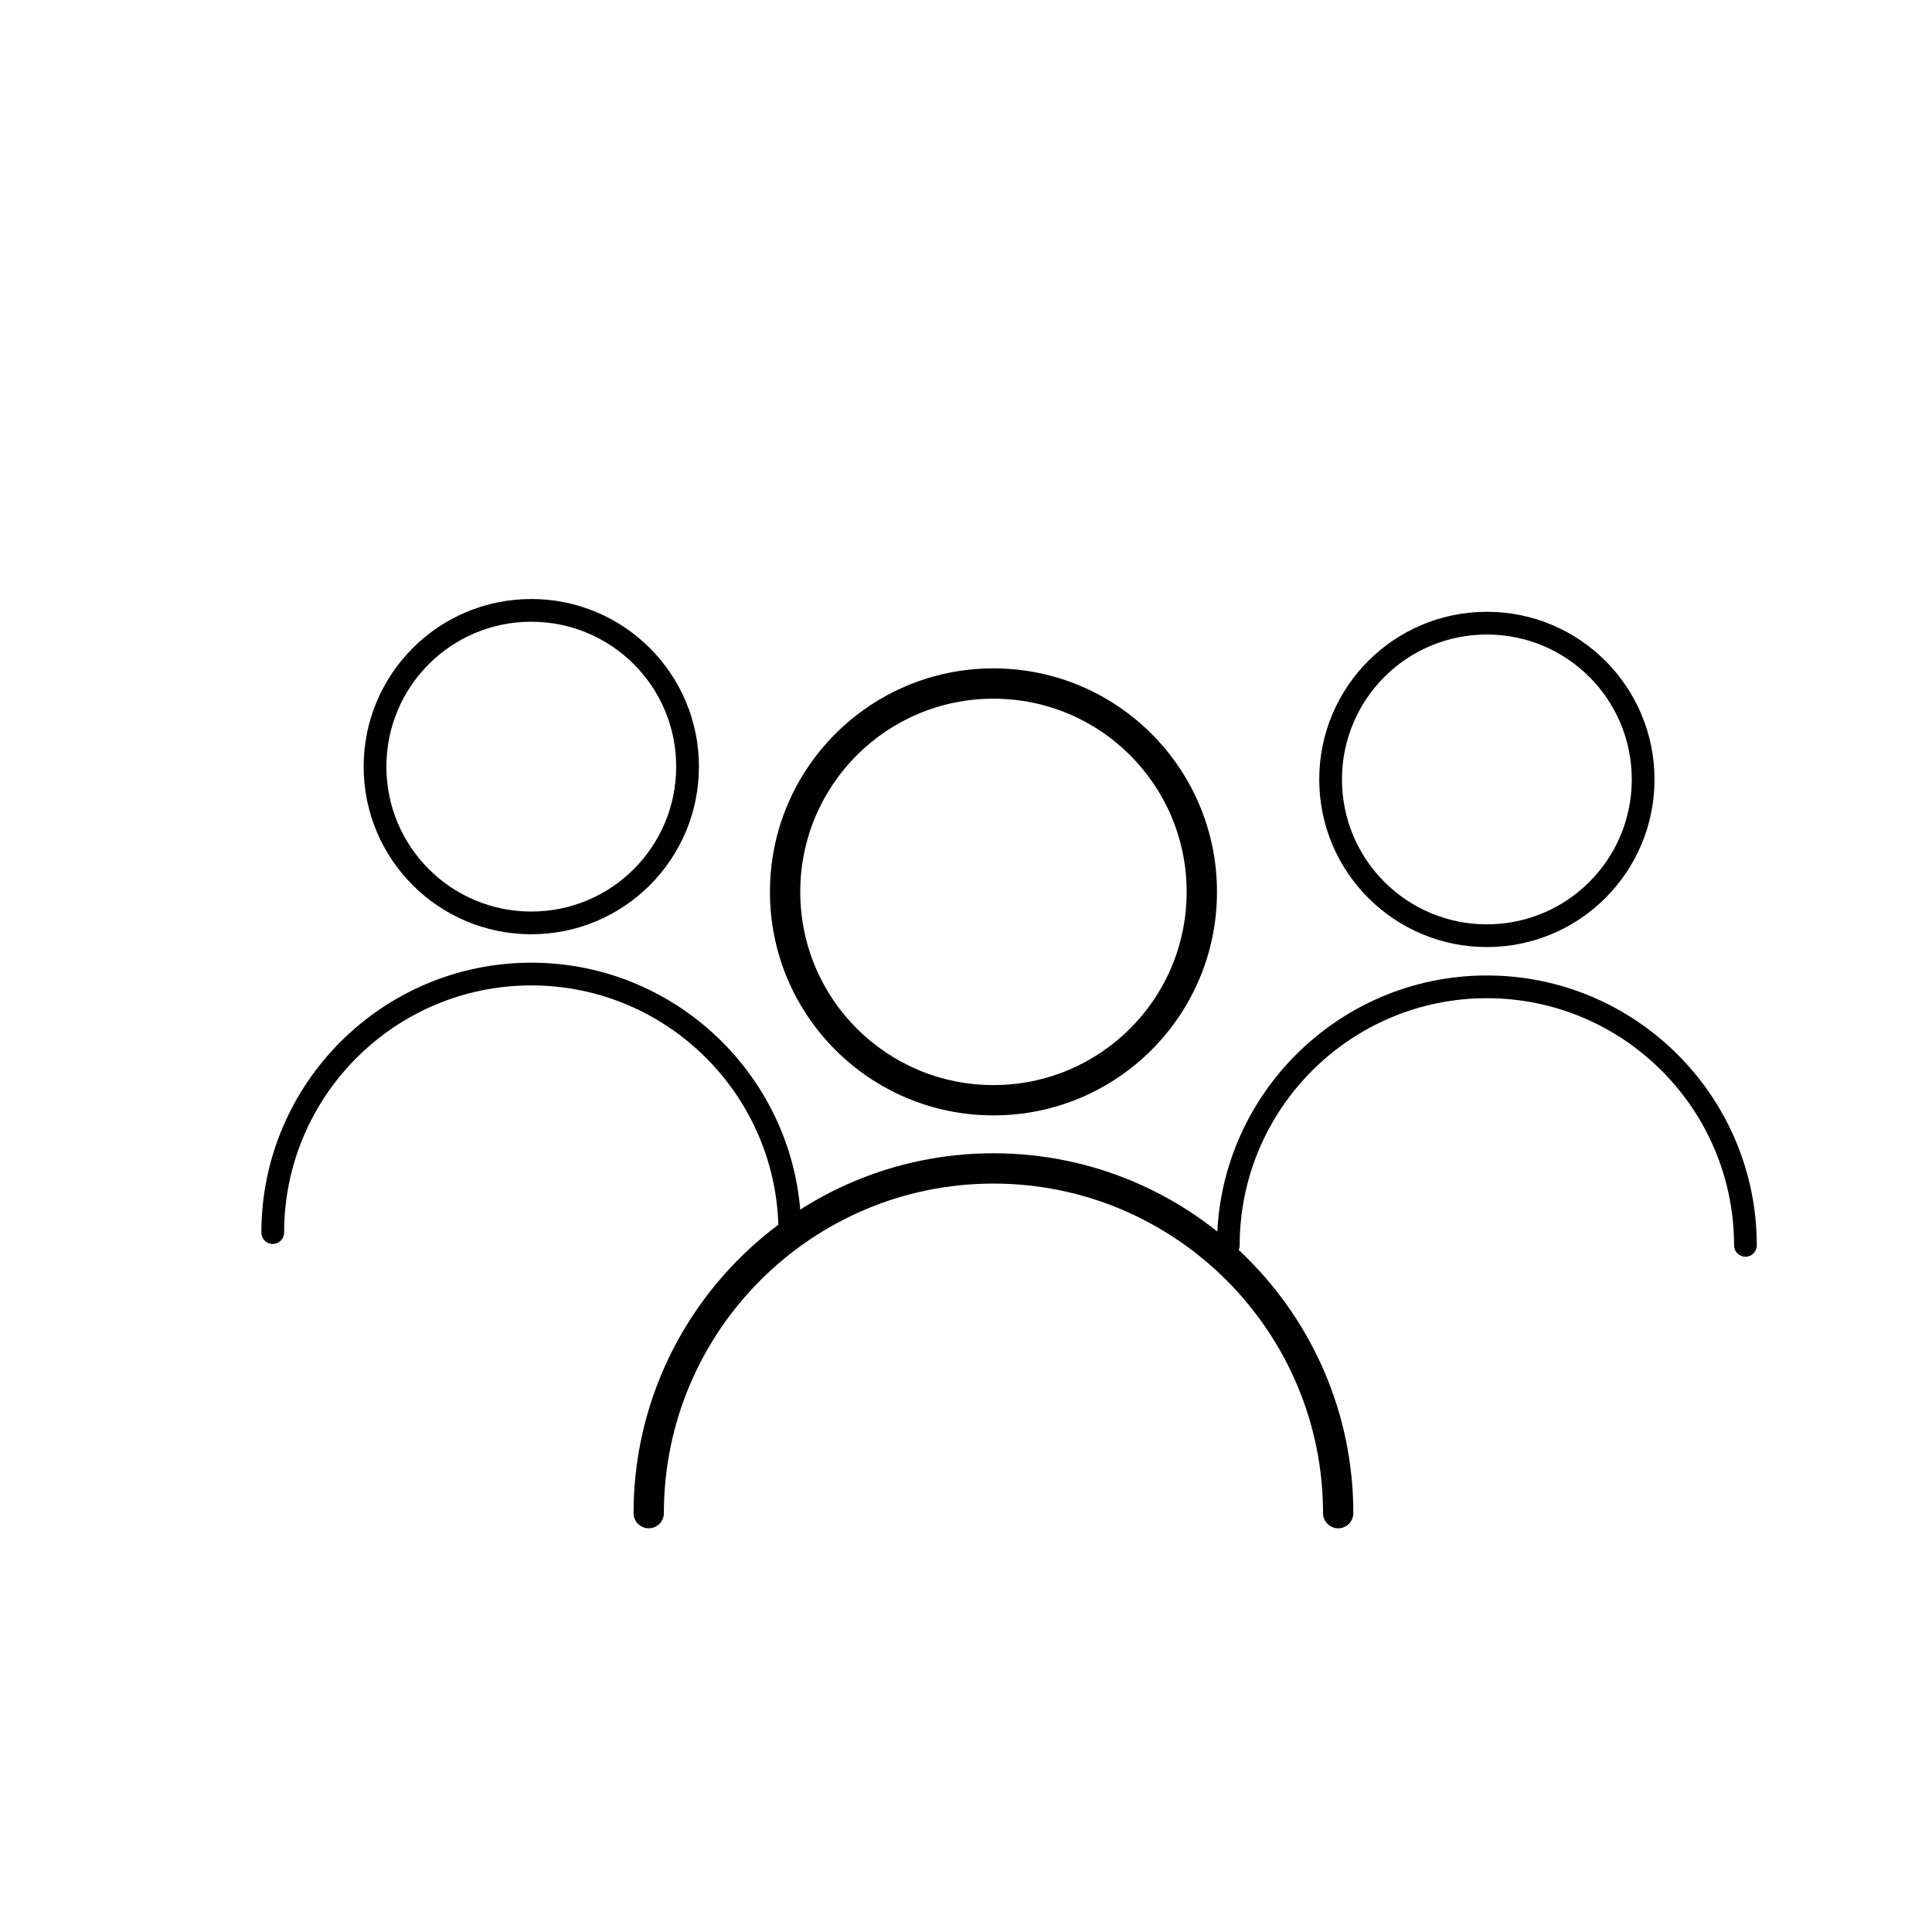<?xml version="1.0" encoding="utf-8"?>
<!-- Generator: Adobe Illustrator 16.0.0, SVG Export Plug-In . SVG Version: 6.00 Build 0)  -->
<!DOCTYPE svg PUBLIC "-//W3C//DTD SVG 1.1//EN" "http://www.w3.org/Graphics/SVG/1.1/DTD/svg11.dtd">
<svg version="1.1" id="Livello_1" xmlns="http://www.w3.org/2000/svg" xmlns:xlink="http://www.w3.org/1999/xlink" x="0px" y="0px"
	 width="204px" height="204px" viewBox="0 0 204 204" enable-background="new 0 0 204 204" xml:space="preserve">
<g>
	<g>
		<path  d="M104.899,117.774c-13.041,0-23.601-10.56-23.601-23.6s10.561-23.6,23.601-23.6s23.601,10.56,23.601,23.6
			S117.939,117.774,104.899,117.774z M104.899,73.774c-11.28,0-20.399,9.12-20.399,20.4s9.119,20.399,20.399,20.399
			s20.399-9.119,20.399-20.399S116.178,73.774,104.899,73.774z"/>
	</g>
	<g>
		<path d="M141.299,161.375c-0.879,0-1.6-0.722-1.6-1.601c0-19.2-15.602-34.8-34.8-34.8c-19.2,0-34.8,15.6-34.8,34.8
			c0,0.879-0.721,1.601-1.6,1.601c-0.881,0-1.601-0.722-1.601-1.601c0-20.961,17.04-38,38-38c20.959,0,38,17.04,38,38
			C142.898,160.654,142.178,161.375,141.299,161.375z"/>
	</g>
	<g>
		<path d="M56.098,98.649c-9.779,0-17.699-7.92-17.699-17.7s7.92-17.7,17.699-17.7c9.781,0,17.701,7.92,17.701,17.7
			S65.881,98.649,56.098,98.649z M56.098,65.649c-8.459,0-15.299,6.84-15.299,15.3s6.84,15.3,15.299,15.3
			c8.461,0,15.301-6.84,15.301-15.3C71.399,72.491,64.559,65.649,56.098,65.649z"/>
	</g>
	<g>
		<path d="M83.399,131.35c-0.66,0-1.2-0.54-1.2-1.199c0-14.4-11.699-26.101-26.1-26.101S30,115.75,30,130.15
			c0,0.659-0.541,1.199-1.201,1.199s-1.199-0.54-1.199-1.199c0-15.72,12.779-28.5,28.5-28.5c15.719,0,28.5,12.78,28.5,28.5
			C84.598,130.81,84.059,131.35,83.399,131.35z"/>
	</g>
	<g>
		<path d="M157,100c-9.781,0-17.701-7.92-17.701-17.7c0-9.78,7.92-17.7,17.701-17.7c9.78,0,17.699,7.92,17.699,17.7
			C174.699,92.08,166.78,100,157,100z M157,67c-8.461,0-15.301,6.84-15.301,15.3s6.84,15.3,15.301,15.3
			c8.459,0,15.299-6.84,15.299-15.3S165.459,67,157,67z"/>
	</g>
	<g>
		<path d="M184.299,132.701c-0.658,0-1.199-0.541-1.199-1.201c0-14.399-11.7-26.1-26.1-26.1c-14.4,0-26.102,11.7-26.102,26.1
			c0,0.66-0.54,1.201-1.199,1.201c-0.66,0-1.199-0.541-1.199-1.201c0-15.719,12.778-28.5,28.5-28.5c15.719,0,28.5,12.781,28.5,28.5
			C185.5,132.16,184.959,132.701,184.299,132.701z"/>
	</g>
</g>
</svg>
